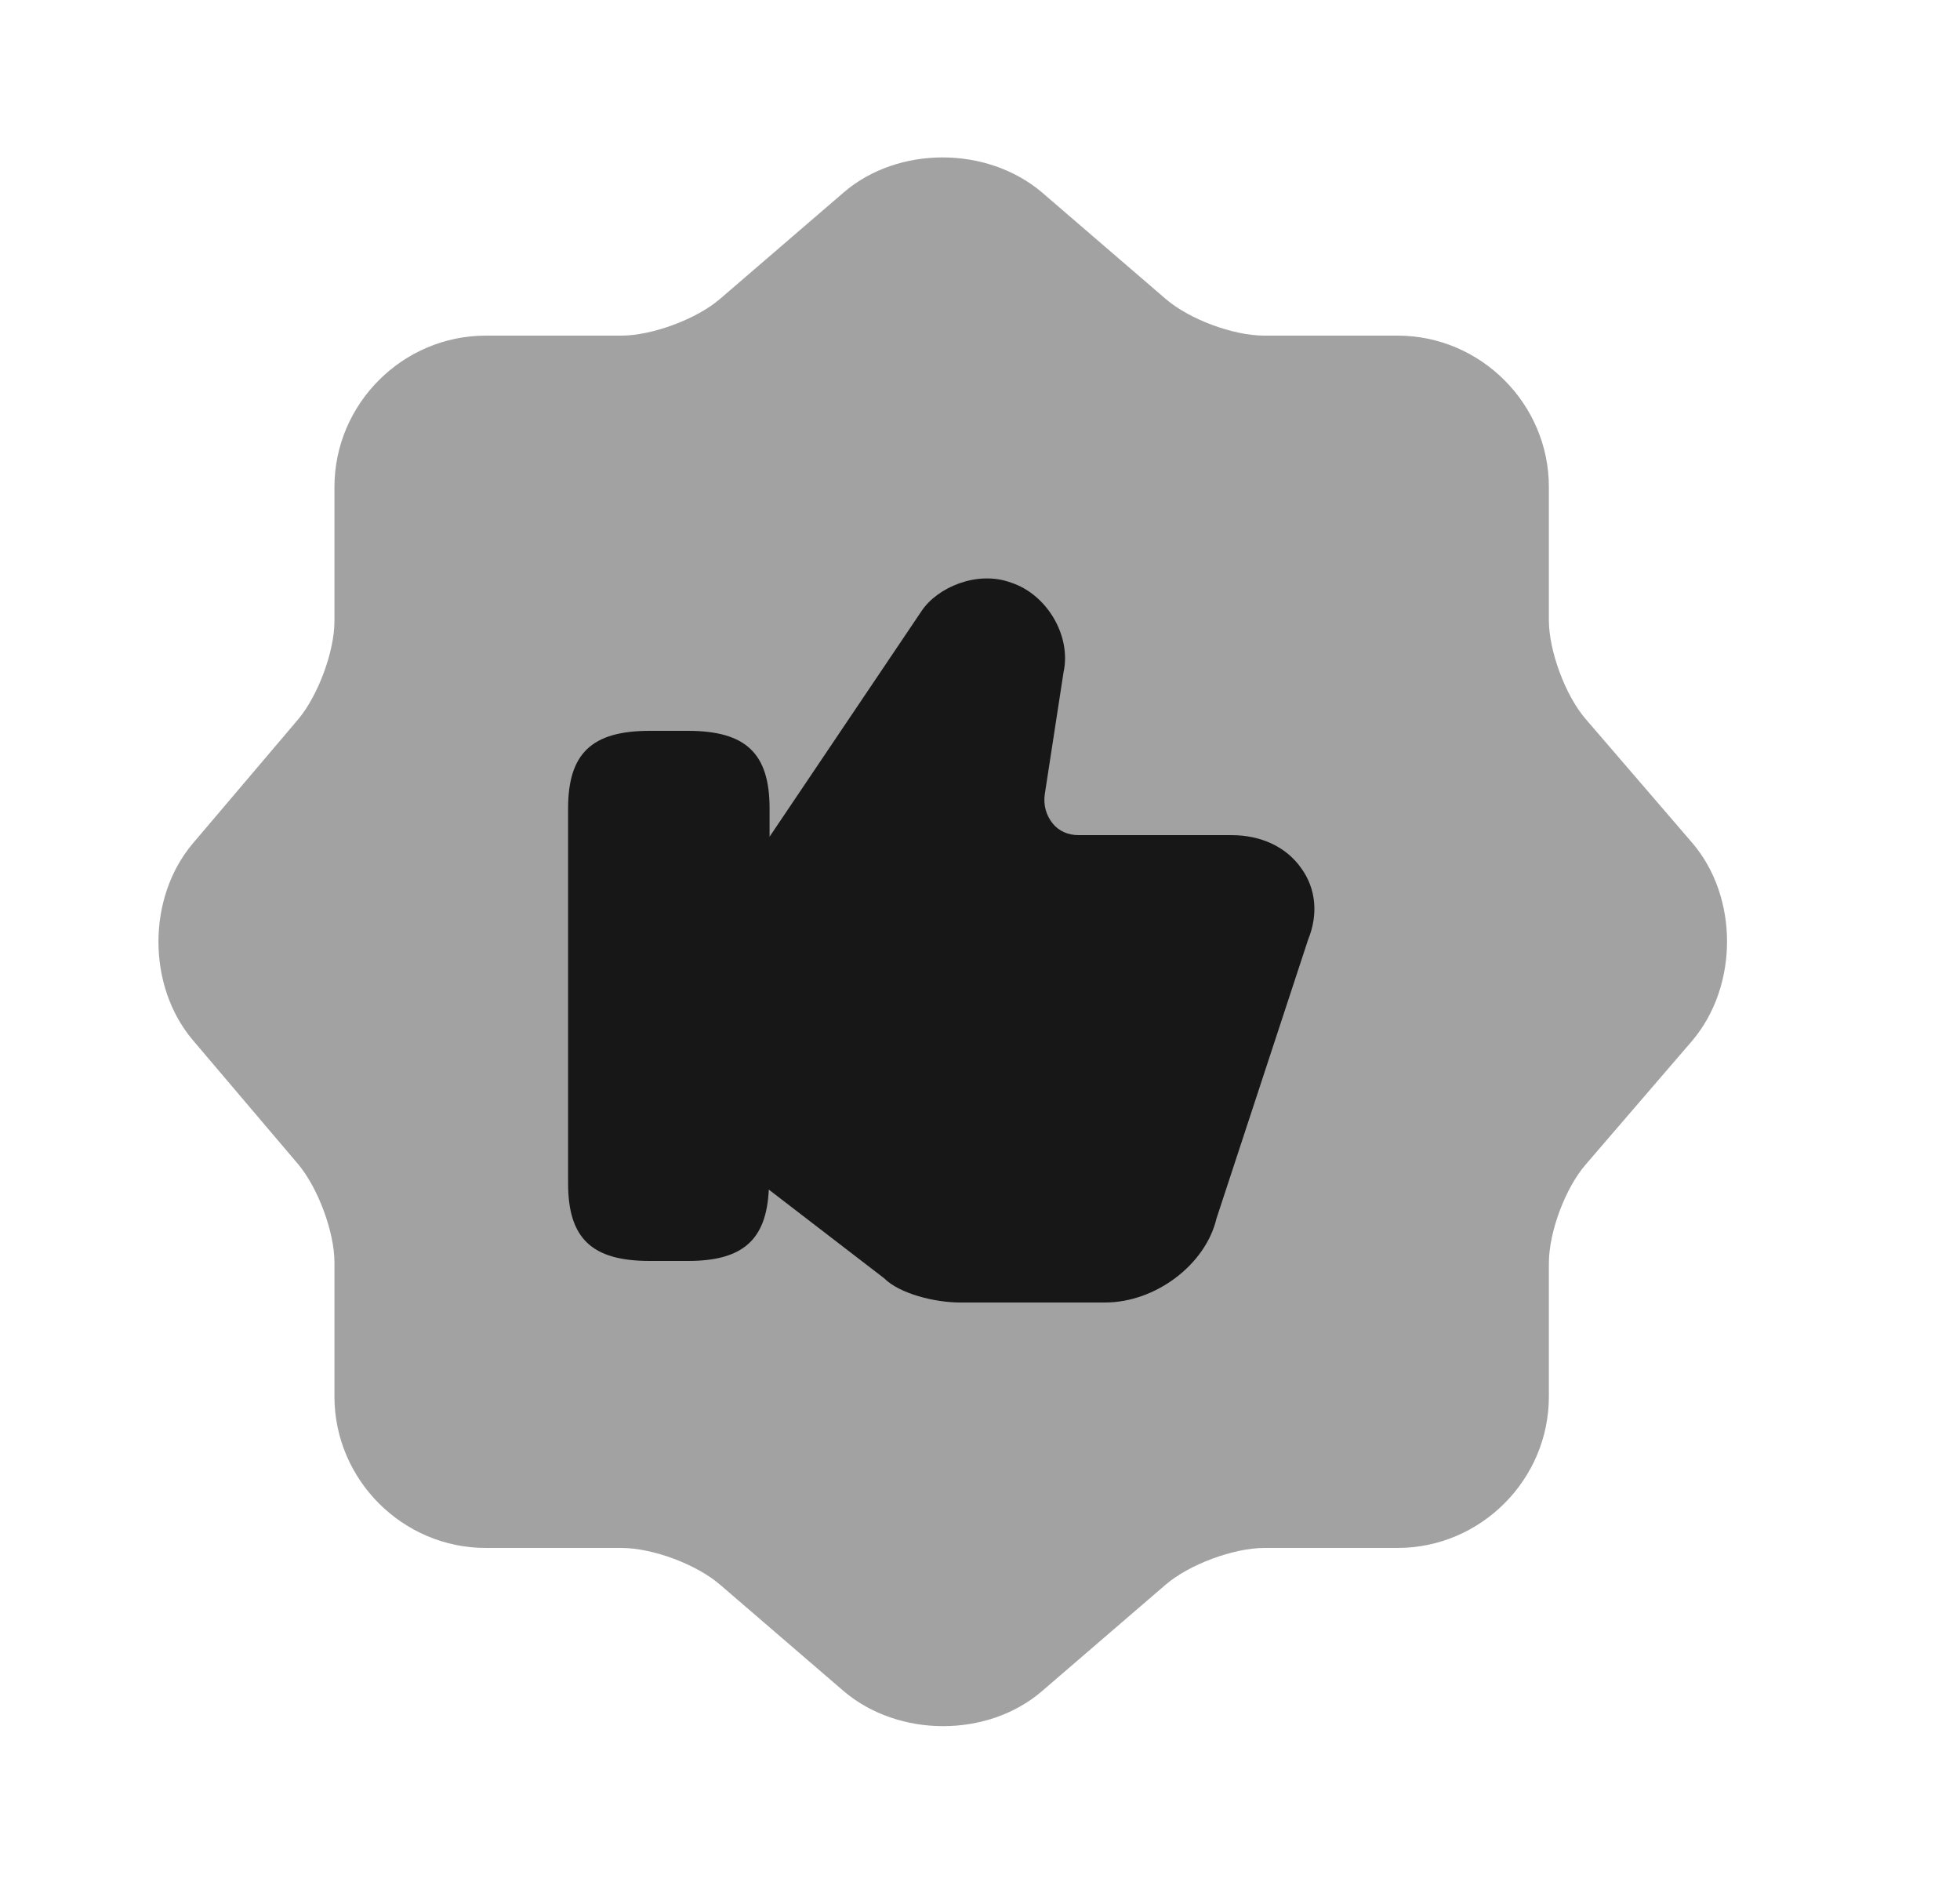 <svg width="25" height="24" viewBox="0 0 25 24" fill="none" xmlns="http://www.w3.org/2000/svg">
<path opacity="0.4" d="M10.766 2.45C11.456 1.86 12.586 1.86 13.286 2.45L14.866 3.81C15.166 4.07 15.726 4.28 16.126 4.28H17.826C18.886 4.28 19.756 5.15 19.756 6.21V7.91C19.756 8.3 19.966 8.87 20.226 9.17L21.586 10.75C22.176 11.44 22.176 12.57 21.586 13.27L20.226 14.85C19.966 15.15 19.756 15.71 19.756 16.11V17.81C19.756 18.87 18.886 19.74 17.826 19.74H16.126C15.736 19.74 15.166 19.95 14.866 20.21L13.286 21.57C12.596 22.16 11.466 22.16 10.766 21.57L9.186 20.21C8.886 19.95 8.326 19.74 7.926 19.74H6.196C5.136 19.74 4.266 18.87 4.266 17.81V16.1C4.266 15.71 4.056 15.15 3.806 14.85L2.456 13.26C1.876 12.57 1.876 11.45 2.456 10.76L3.806 9.17C4.056 8.87 4.266 8.31 4.266 7.92V6.21C4.266 5.15 5.136 4.28 6.196 4.28H7.926C8.316 4.28 8.886 4.07 9.186 3.81L10.766 2.45Z" fill="#171717"/>
<path d="M16.596 11.07C16.406 10.8 16.086 10.65 15.706 10.65H13.756C13.626 10.65 13.506 10.6 13.426 10.5C13.346 10.4 13.306 10.27 13.326 10.13L13.566 8.57C13.666 8.11 13.356 7.58 12.896 7.43C12.466 7.27 11.956 7.49 11.756 7.79L9.816 10.67V10.31C9.816 9.61 9.516 9.32 8.776 9.32H8.286C7.546 9.32 7.246 9.61 7.246 10.31V15.09C7.246 15.79 7.546 16.08 8.286 16.08H8.776C9.476 16.08 9.776 15.81 9.806 15.17L11.276 16.3C11.476 16.5 11.926 16.61 12.246 16.61H14.096C14.736 16.61 15.376 16.13 15.516 15.54L16.686 11.98C16.816 11.66 16.786 11.33 16.596 11.07Z" fill="#171717"/>
</svg>
